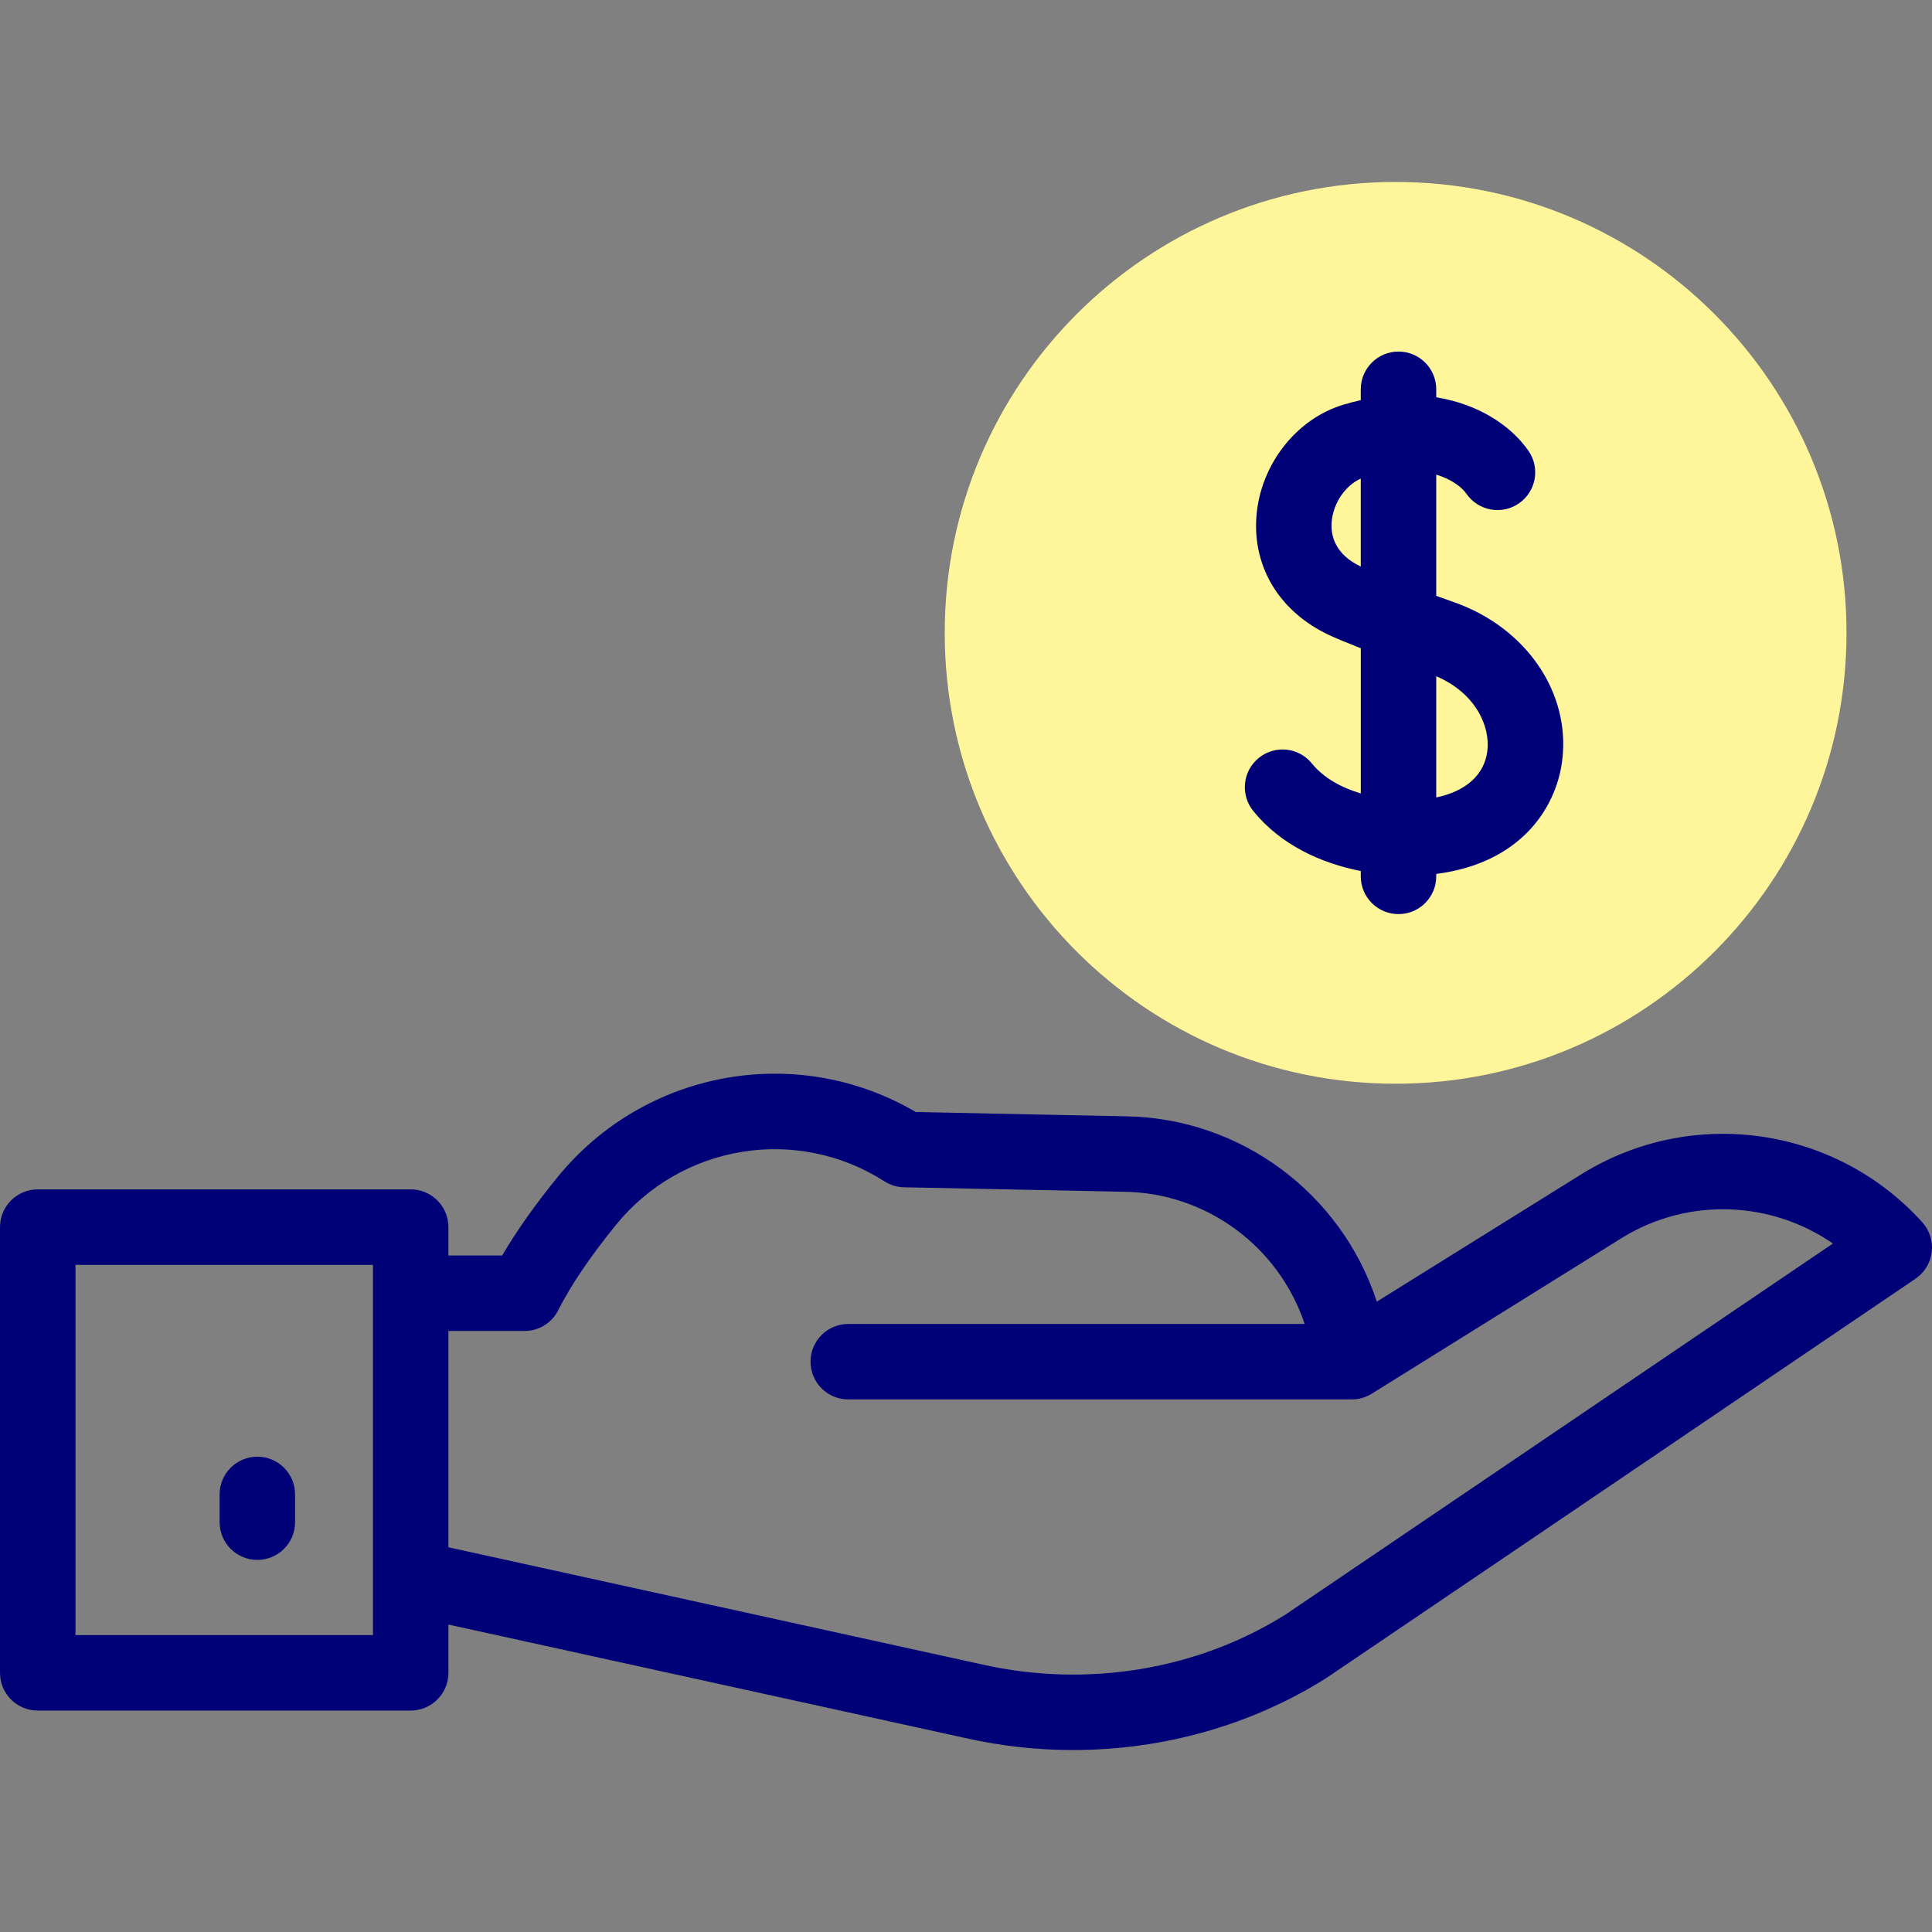 <svg width="60" height="60" viewBox="0 0 60 60" fill="none" xmlns="http://www.w3.org/2000/svg">
<rect x="0" y="0" width="60" height="60" fill="#808080" stroke="none"/>
<g clip-path="url(#clip0_2914_3978)">
<path d="M43.342 33.656C51.075 33.656 57.345 27.387 57.345 19.654C57.345 11.92 51.075 5.651 43.342 5.651C35.608 5.651 29.339 11.92 29.339 19.654C29.339 27.387 35.608 33.656 43.342 33.656Z" fill="#FFF59B"/>
<path d="M59.697 37.957C57.009 34.985 52.579 34.344 49.155 36.44L42.758 40.424C41.661 37.073 38.541 34.716 34.945 34.668L28.441 34.535C24.76 32.375 20.03 33.216 17.311 36.562C16.61 37.424 16.035 38.239 15.595 38.991H13.926V38.109C13.926 37.462 13.401 36.937 12.754 36.937H1.172C0.525 36.937 0 37.462 0 38.109V51.951C0 52.599 0.525 53.123 1.172 53.123H12.754C13.401 53.123 13.926 52.599 13.926 51.951V50.452L30.015 53.984C31.107 54.229 32.217 54.349 33.322 54.349C36.11 54.349 38.861 53.582 41.192 52.112C41.282 52.055 51.19 45.338 59.486 39.713C59.767 39.523 59.951 39.22 59.992 38.883C60.032 38.547 59.925 38.209 59.697 37.957ZM11.582 50.779H2.344V39.281H11.582V50.779ZM39.929 50.137C37.198 51.855 33.772 52.424 30.522 51.696L13.926 48.052V41.335H16.29C16.732 41.335 17.137 41.086 17.336 40.69C17.727 39.915 18.33 39.024 19.129 38.04C21.169 35.531 24.753 34.95 27.468 36.688C27.65 36.804 27.86 36.868 28.076 36.872L34.906 37.011C37.483 37.045 39.717 38.724 40.518 41.117H26.344C25.697 41.117 25.172 41.641 25.172 42.288C25.172 42.936 25.697 43.46 26.344 43.46H41.981C42.2 43.46 42.415 43.399 42.601 43.283L50.386 38.434C52.441 37.176 55.008 37.294 56.923 38.619C50.567 42.928 40.329 49.869 39.929 50.137Z" fill="#000077"/>
<path d="M7.992 45.239C7.345 45.239 6.82 45.764 6.82 46.411V47.272C6.82 47.92 7.345 48.444 7.992 48.444C8.639 48.444 9.164 47.92 9.164 47.272V46.411C9.164 45.764 8.639 45.239 7.992 45.239Z" fill="#000077"/>
<path d="M42.26 27.051V27.216C42.26 27.864 42.785 28.388 43.432 28.388C44.08 28.388 44.604 27.864 44.604 27.216V27.14C47.194 26.813 48.324 25.128 48.515 23.624C48.782 21.52 47.405 19.497 45.165 18.705C44.968 18.636 44.781 18.569 44.604 18.505V14.74C45.068 14.881 45.389 15.117 45.547 15.342C45.919 15.872 46.65 16 47.179 15.628C47.709 15.256 47.837 14.525 47.465 13.996C46.913 13.208 45.911 12.551 44.604 12.338V12.09C44.604 11.443 44.08 10.918 43.432 10.918C42.785 10.918 42.26 11.443 42.26 12.09V12.427C42.082 12.466 41.901 12.514 41.718 12.569C40.248 13.012 39.138 14.44 39.019 16.043C38.902 17.625 39.744 18.999 41.272 19.72C41.489 19.822 41.828 19.963 42.261 20.132V24.641C41.658 24.461 41.104 24.159 40.744 23.712C40.338 23.208 39.601 23.129 39.096 23.535C38.592 23.941 38.513 24.679 38.919 25.183C39.773 26.243 41.033 26.81 42.26 27.051ZM46.19 23.329C46.097 24.063 45.527 24.572 44.604 24.766V21.001C45.828 21.526 46.288 22.555 46.19 23.329ZM41.356 16.216C41.399 15.633 41.778 15.078 42.26 14.863V17.595C41.457 17.212 41.325 16.634 41.356 16.216Z" fill="#000077"/>
</g>
<defs>
<clipPath id="clip0_2914_3978">
<rect width="60" height="60" fill="white"/>
</clipPath>
</defs>
</svg>
